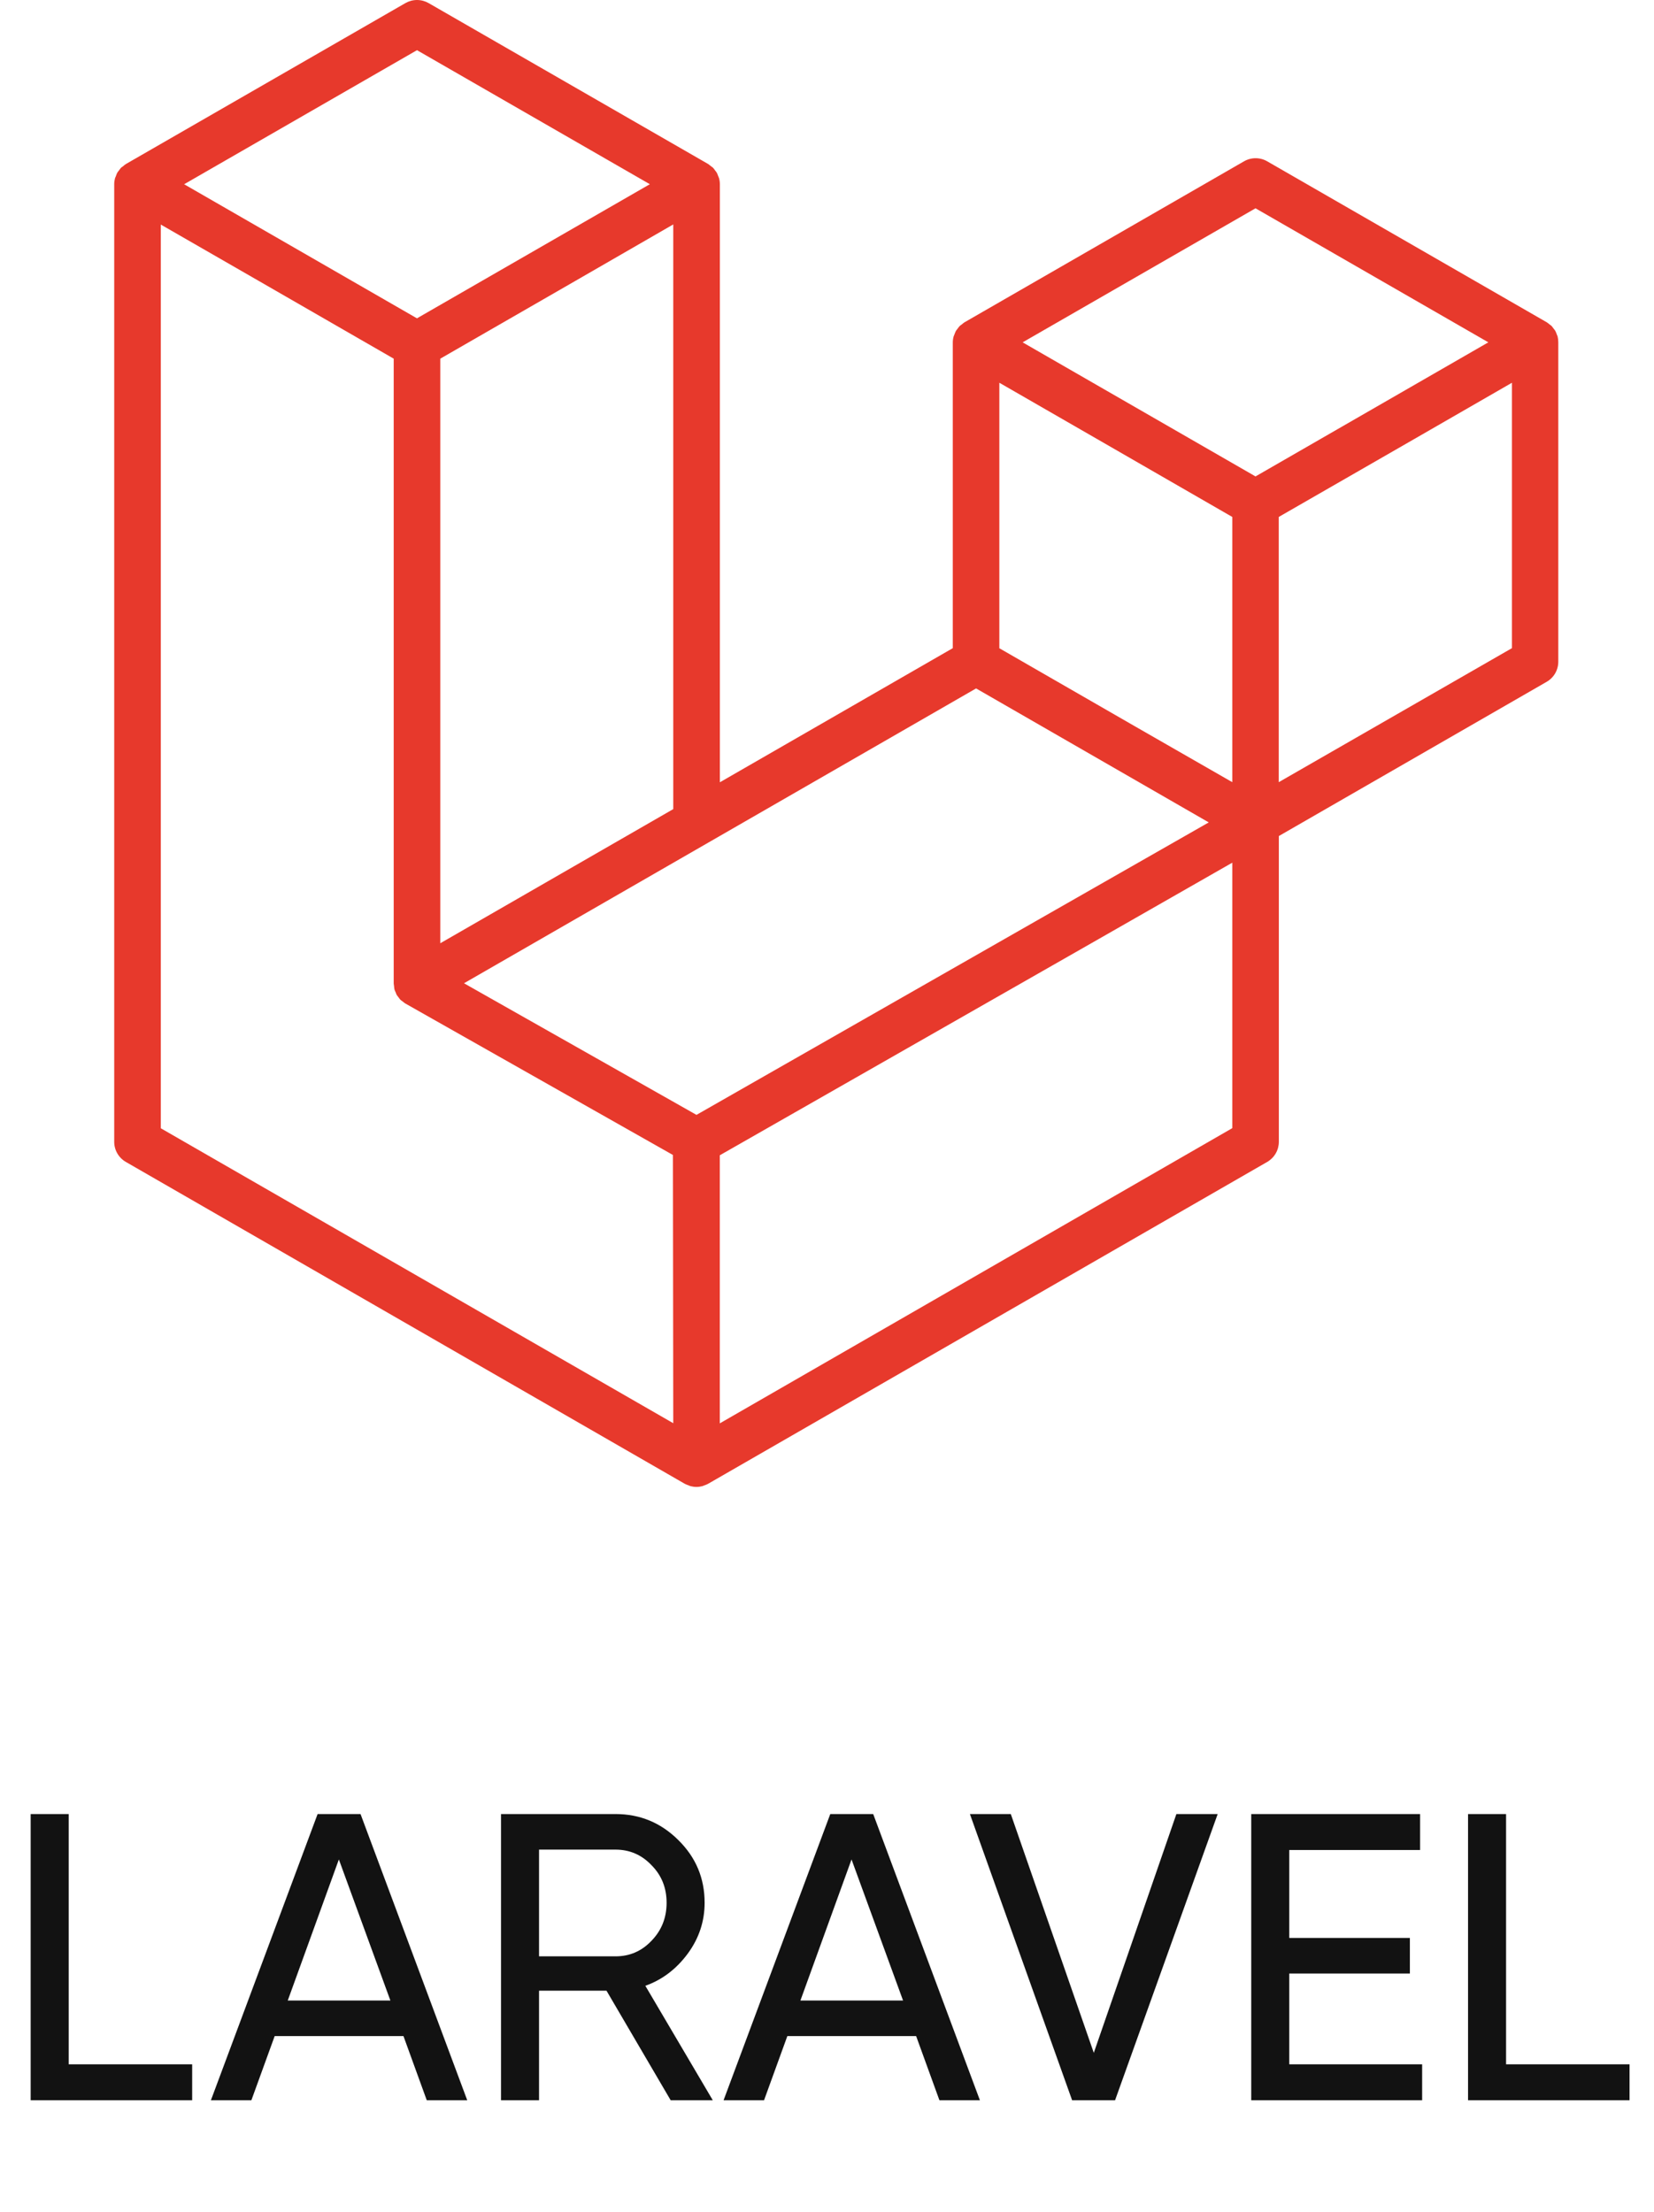 <svg width="89" height="119" viewBox="0 0 89 119" fill="none" xmlns="http://www.w3.org/2000/svg">
<path d="M3.696 97.6V111.064H10.34V113H1.65V97.6H3.696ZM25.142 113H22.964L21.71 109.546H14.78L13.526 113H11.348L17.09 97.6H19.4L25.142 113ZM18.234 100.042L15.484 107.632H21.006L18.234 100.042ZM38.355 113H36.089L32.635 107.104H29.005V113H26.959V97.6H33.119C34.439 97.6 35.568 98.069 36.507 99.008C37.445 99.932 37.915 101.054 37.915 102.374C37.915 103.371 37.614 104.281 37.013 105.102C36.397 105.938 35.634 106.517 34.725 106.84L38.355 113ZM33.119 99.514H29.005V105.256H33.119C33.881 105.256 34.527 104.977 35.055 104.42C35.597 103.863 35.869 103.181 35.869 102.374C35.869 101.567 35.597 100.893 35.055 100.35C34.527 99.793 33.881 99.514 33.119 99.514ZM52.728 113H50.55L49.296 109.546H42.366L41.112 113H38.934L44.676 97.6H46.986L52.728 113ZM45.82 100.042L43.07 107.632H48.592L45.82 100.042ZM60 113H57.69L52.19 97.6H54.39L58.856 110.448L63.3 97.6H65.522L60 113ZM69.374 106.18V111.064H76.524V113H67.328V97.6H76.414V99.536H69.374V104.266H75.864V106.18H69.374ZM81.04 97.6V111.064H87.684V113H78.994V97.6H81.04Z" fill="#121212"/>
<g clip-path="url(#clip0_278_872)">
<path d="M83.813 18.099C83.8 18.062 83.786 18.027 83.769 17.992C83.747 17.925 83.719 17.86 83.686 17.797C83.661 17.758 83.633 17.721 83.602 17.686C83.567 17.635 83.53 17.586 83.489 17.539C83.453 17.505 83.408 17.477 83.369 17.446C83.324 17.407 83.277 17.372 83.228 17.339L68.188 8.68C67.998 8.57 67.782 8.512 67.563 8.512C67.343 8.512 67.128 8.57 66.938 8.68L51.894 17.344C51.846 17.377 51.8 17.413 51.757 17.452C51.714 17.48 51.673 17.512 51.635 17.546C51.594 17.591 51.556 17.64 51.522 17.691C51.495 17.728 51.461 17.761 51.438 17.802C51.406 17.865 51.379 17.93 51.356 17.997C51.344 18.033 51.324 18.066 51.313 18.103C51.284 18.209 51.269 18.319 51.269 18.428V34.872L38.735 42.089V9.913C38.735 9.802 38.72 9.693 38.691 9.586C38.681 9.549 38.66 9.516 38.647 9.48C38.625 9.413 38.598 9.349 38.566 9.286C38.544 9.246 38.508 9.213 38.481 9.174C38.447 9.122 38.41 9.073 38.369 9.027C38.33 8.993 38.289 8.962 38.247 8.933C38.203 8.895 38.157 8.86 38.11 8.827L23.064 0.167C22.874 0.058 22.659 0 22.439 0C22.22 0 22.004 0.058 21.814 0.167L6.772 8.827C6.723 8.859 6.677 8.895 6.635 8.935C6.591 8.963 6.55 8.995 6.511 9.028C6.471 9.074 6.434 9.123 6.4 9.174C6.372 9.213 6.338 9.246 6.314 9.286C6.282 9.348 6.256 9.413 6.235 9.48C6.218 9.514 6.202 9.549 6.189 9.585C6.161 9.692 6.146 9.802 6.146 9.913V61.428C6.145 61.648 6.202 61.865 6.312 62.055C6.422 62.246 6.58 62.404 6.771 62.514L36.849 79.833C36.916 79.867 36.985 79.895 37.056 79.918C37.089 79.93 37.12 79.949 37.155 79.958C37.365 80.014 37.586 80.014 37.795 79.958C37.827 79.95 37.853 79.933 37.882 79.924C37.957 79.9 38.03 79.87 38.1 79.833L68.188 62.514C68.378 62.404 68.536 62.246 68.646 62.055C68.756 61.865 68.813 61.648 68.813 61.428V44.981L83.225 36.683C83.417 36.572 83.576 36.413 83.686 36.221C83.795 36.029 83.852 35.811 83.85 35.589V18.425C83.851 18.315 83.838 18.206 83.813 18.099ZM22.438 2.7L34.967 9.911L22.436 17.127L9.908 9.913L22.438 2.7ZM36.227 12.075V43.532L28.956 47.718L23.692 50.749V19.297L30.963 15.111L36.227 12.075ZM36.227 76.572L8.652 60.703V12.082L13.916 15.11L21.185 19.297V52.919C21.188 52.966 21.194 53.013 21.203 53.06C21.207 53.122 21.215 53.183 21.228 53.244C21.244 53.292 21.264 53.34 21.288 53.385C21.305 53.438 21.327 53.491 21.353 53.541C21.382 53.583 21.413 53.624 21.447 53.663C21.478 53.709 21.513 53.753 21.55 53.794C21.586 53.828 21.631 53.853 21.671 53.885C21.713 53.922 21.758 53.956 21.805 53.988L36.21 62.141L36.227 76.572ZM37.477 59.983L24.967 52.902L38.106 45.338L52.522 37.039L65.042 44.247L55.855 49.491L37.477 59.983ZM66.308 60.697L38.731 76.58V62.157L59.157 50.5L66.308 46.414V60.697ZM66.308 42.083L61.044 39.063L53.774 34.877V20.593L59.038 23.624L66.308 27.813V42.083ZM67.558 25.633L55.027 18.419L67.558 11.207L80.086 18.418L67.558 25.633ZM68.808 42.083V27.813L76.094 23.624L81.356 20.593V34.872L68.808 42.083Z" fill="#E7392C"/>
</g>
<defs>
<clipPath id="clip0_278_872">
<rect width="80" height="80" fill="white" transform="translate(5)"/>
</clipPath>
</defs>
</svg>
